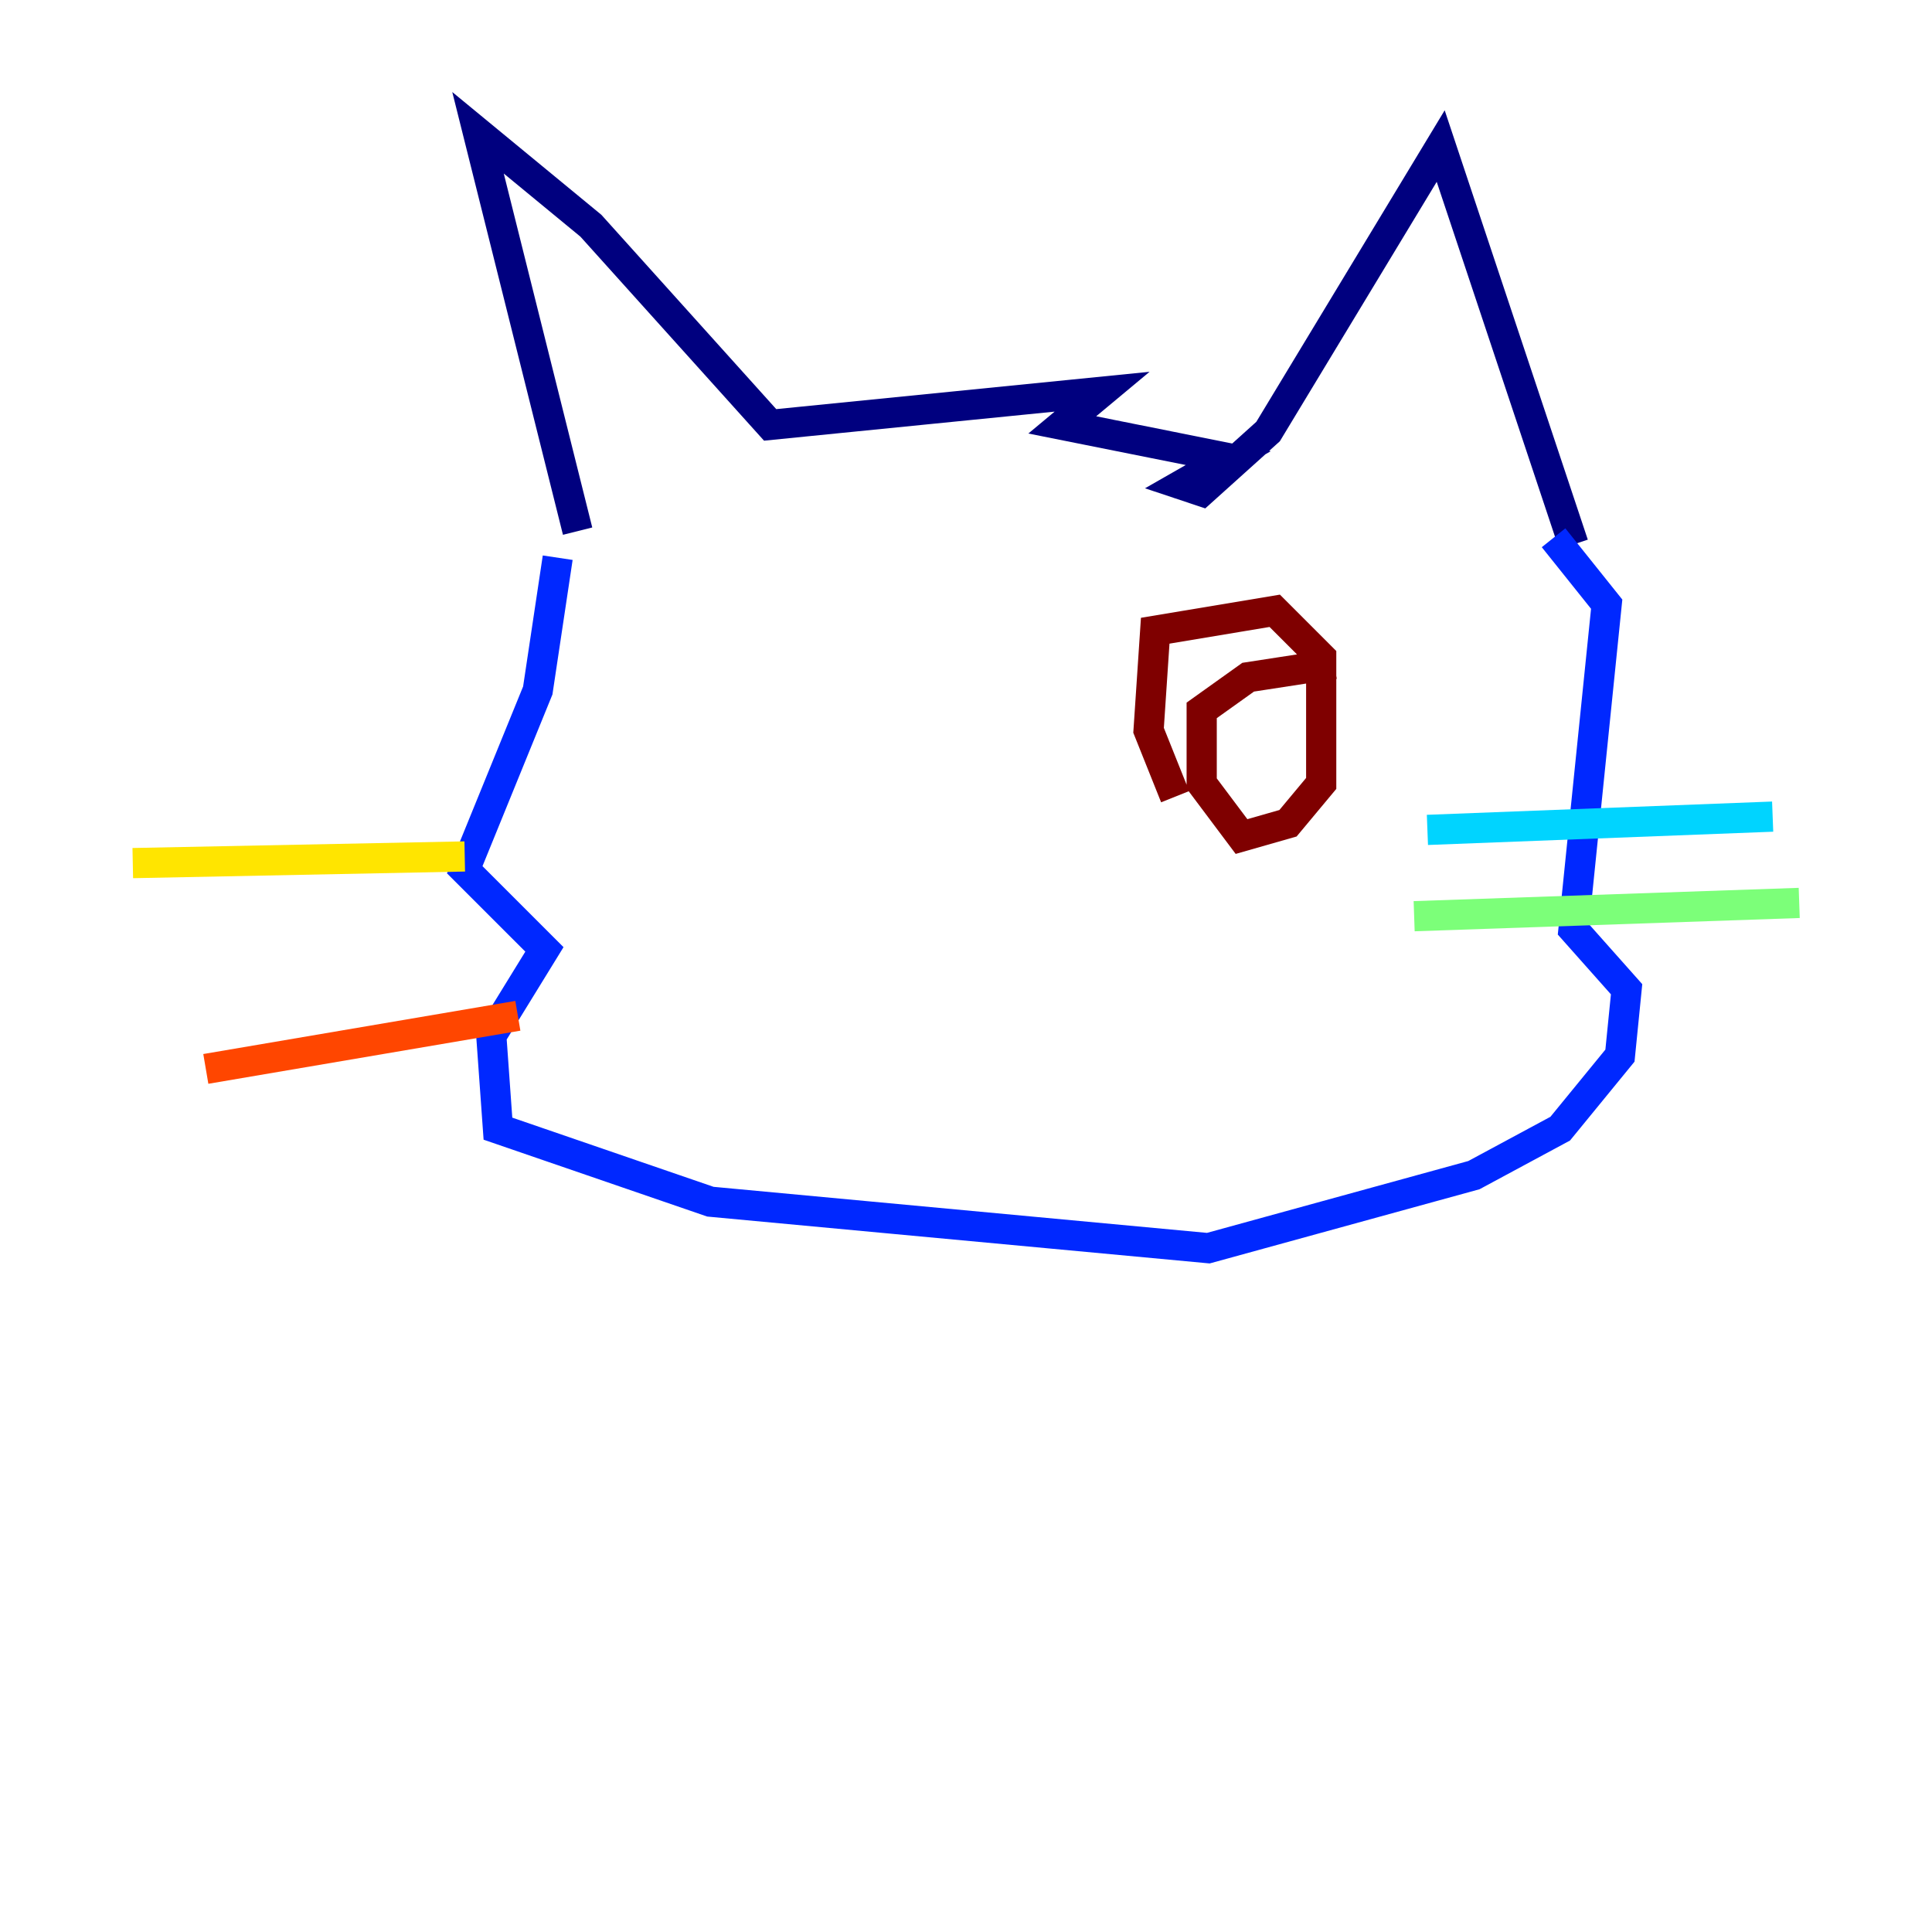 <?xml version="1.0" encoding="utf-8" ?>
<svg baseProfile="tiny" height="128" version="1.2" viewBox="0,0,128,128" width="128" xmlns="http://www.w3.org/2000/svg" xmlns:ev="http://www.w3.org/2001/xml-events" xmlns:xlink="http://www.w3.org/1999/xlink"><defs /><polyline fill="none" points="38.268,35.189 31.67,8.797 39.148,14.955 51.024,28.151 73.017,25.952 70.378,28.151 81.375,30.351 78.296,32.11 79.615,32.55 84.014,28.591 95.45,9.677 104.247,36.069" stroke="#00007f" stroke-width="2" /><polyline fill="none" points="36.949,36.949 35.629,45.746 30.79,57.622 36.069,62.9 32.55,68.619 32.99,74.777 47.065,79.615 80.055,82.694 97.65,77.856 103.368,74.777 107.326,69.938 107.766,65.54 104.247,61.581 106.447,40.028 102.928,35.629" stroke="#0028ff" stroke-width="2" /><polyline fill="none" points="94.57,54.983 117.443,54.103" stroke="#00d4ff" stroke-width="2" /><polyline fill="none" points="93.691,60.701 119.203,59.821" stroke="#7cff79" stroke-width="2" /><polyline fill="none" points="30.79,56.742 8.797,57.182" stroke="#ffe500" stroke-width="2" /><polyline fill="none" points="34.309,67.299 13.636,70.818" stroke="#ff4600" stroke-width="2" /><polyline fill="none" points="77.856,52.783 76.096,48.385 76.536,41.787 84.454,40.467 87.533,43.546 87.533,51.904 85.333,54.543 82.254,55.423 79.615,51.904 79.615,47.065 82.694,44.866 88.412,43.986" stroke="#7f0000" stroke-width="2" /></svg>